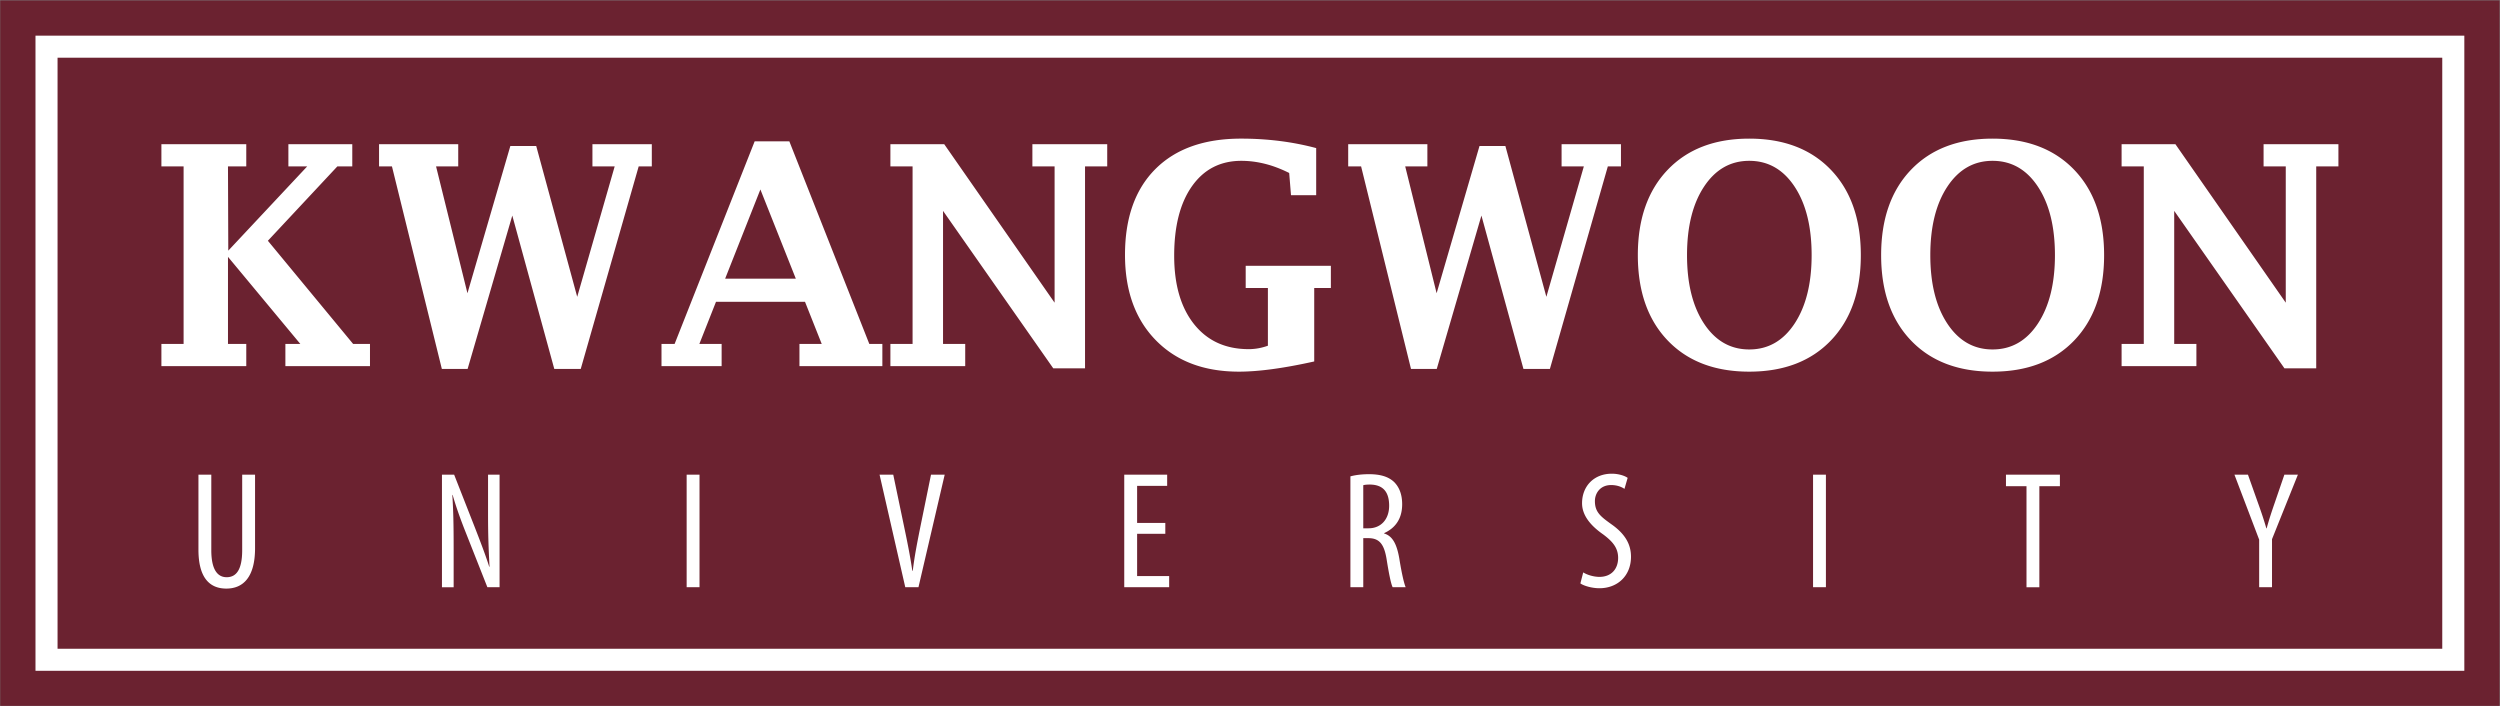 <svg xmlns="http://www.w3.org/2000/svg" xml:space="preserve" width="1062.488" height="300" viewBox="0 0 1062.488 300"><rect x="0" y="0" width="1062.488" height="300" fill="#808080" stroke="none"/><path d="M516.934 252.205h-796.866v225h796.866v-225" style="fill:#6b2230;fill-opacity:1;fill-rule:nonzero;stroke:none;stroke-width:.331" transform="matrix(1.333 0 0 -1.333 373.243 636.273)"/><path d="M505.69 263.456h-774.376v202.5H505.69v-202.5" style="fill:#fff;fill-opacity:1;fill-rule:nonzero;stroke:none;stroke-width:.331" transform="matrix(1.333 0 0 -1.333 373.243 636.273)"/><path d="M498.655 270.484h-760.307v188.441h760.307V270.484" style="fill:#6b2230;fill-opacity:1;fill-rule:nonzero;stroke:none;stroke-width:.331" transform="matrix(1.333 0 0 -1.333 373.243 636.273)"/><path d="M-228.543 360.597v7.078h7.076v56.6h-7.076v7.078h27.058v-7.078h-5.832l.097-26.865 25.163 26.865h-6.001v7.078h20.373v-7.078h-4.757l-22.153-23.713 27.172-32.887h5.38v-7.078h-26.971v7.078h4.756l-23.059 27.758v-27.758h5.832v-7.078h-27.058M-139.128 359.694l-15.91 64.581h-4.112v7.078h25.244v-7.078h-7.07l10.01-40.444 13.676 46.946h8.248l13.07-48.09 11.948 41.588h-7.094v7.078h18.93v-7.078h-4.183l-18.477-64.58h-8.432l-13.39 48.9-14.248-48.9h-8.21M-48.81 388.474h22.537l-11.298 28.443zm-2.912-7.365-5.305-13.434h7.099v-7.078H-69.1v7.078h4.183l25.522 64.59h11.052l25.496-64.59h4.164v-7.078h-26.434v7.078h7.099l-5.332 13.434h-28.372M55.812 359.883l-35.15 50.21v-42.418h7.072v-7.078H3.88v7.078h7.072v56.6H3.88v7.078h17.162L56.23 380.82v43.454H49.15v7.078h23.86v-7.078h-7.075v-64.392H55.812M139.006 362.082c-9.716-2.166-17.72-3.251-23.997-3.251-11.156 0-20 3.35-26.531 10.04-6.535 6.692-9.8 15.76-9.8 27.2 0 11.757 3.222 20.875 9.68 27.344 6.453 6.47 15.561 9.71 27.319 9.71 4.177 0 8.255-.248 12.24-.744a86.854 86.854 0 0 0 11.714-2.272v-15.011h-8.03l-.575 7.074c-2.61 1.31-5.183 2.285-7.713 2.92-2.53.635-5.04.956-7.52.956-6.684 0-11.926-2.686-15.733-8.057-3.803-5.367-5.702-12.776-5.702-22.208 0-9.24 2.117-16.513 6.347-21.821 4.233-5.305 10.037-7.957 17.42-7.957 2.036 0 4.074.36 6.111 1.094v18.412h-7.078v7.074h27.156v-7.074h-5.308v-23.429M169.863 359.694l-15.911 64.581h-4.114v7.078h25.244v-7.078h-7.068l10.015-40.444 13.672 46.946h8.252l13.067-48.09 11.949 41.588h-7.098v7.078h18.931v-7.078h-4.184l-18.474-64.58h-8.43l-13.398 48.9-14.244-48.9h-8.209M277.703 365.909c6.01 0 10.828 2.748 14.453 8.245 3.621 5.496 5.437 12.769 5.437 21.821 0 9.082-1.816 16.37-5.437 21.851-3.625 5.48-8.444 8.222-14.453 8.222-5.973 0-10.778-2.742-14.403-8.222-3.625-5.48-5.434-12.77-5.434-21.851 0-9.085 1.81-16.364 5.434-21.845 3.625-5.48 8.43-8.221 14.403-8.221zm0-7.078c-10.993 0-19.662 3.317-26.005 9.945-6.343 6.631-9.515 15.693-9.515 27.199 0 11.506 3.172 20.574 9.515 27.206 6.343 6.627 15.012 9.944 26.005 9.944 10.997 0 19.678-3.317 26.032-9.944 6.363-6.632 9.541-15.7 9.541-27.206s-3.178-20.568-9.541-27.199c-6.354-6.628-15.035-9.945-26.032-9.945M355.275 365.909c6.01 0 10.828 2.748 14.453 8.245 3.621 5.496 5.437 12.769 5.437 21.821 0 9.082-1.816 16.37-5.437 21.851-3.625 5.48-8.444 8.222-14.453 8.222-5.973 0-10.772-2.742-14.403-8.222-3.625-5.48-5.44-12.77-5.44-21.851 0-9.085 1.815-16.364 5.44-21.845 3.631-5.48 8.43-8.221 14.403-8.221zm0-7.078c-10.993 0-19.662 3.317-26.005 9.945-6.343 6.631-9.515 15.693-9.515 27.199 0 11.506 3.172 20.574 9.515 27.206 6.343 6.627 15.012 9.944 26.005 9.944 10.997 0 19.672-3.317 26.035-9.944 6.353-6.632 9.531-15.7 9.531-27.206s-3.178-20.568-9.531-27.199c-6.363-6.628-15.038-9.945-26.035-9.945M448.345 359.883l-35.153 50.21v-42.418h7.074v-7.078h-23.849v7.078h7.075v56.6h-7.075v7.078h17.155l35.186-50.532v43.454h-7.074v7.078h23.862v-7.078h-7.078v-64.392h-10.123M-212.634 325.98v-24.064c0-6.439 2.129-8.622 4.9-8.622 3.033 0 4.948 2.342 4.948 8.622v24.064h4.102V302.55c0-9.31-3.837-12.882-9.16-12.882-5.374 0-8.888 3.516-8.888 12.406v23.905h4.098M-139.095 290.1v35.88h3.888l6.6-16.82c1.492-3.84 3.354-8.626 4.578-12.516h.107c-.319 5.643-.478 10.276-.478 16.5v12.836h3.673V290.1h-3.886l-6.815 17.25c-1.436 3.615-2.98 7.72-4.26 12.187h-.104c.317-4.792.426-9.372.426-17.032v-12.406h-3.73M-56.978 325.98V290.1h-4.102v35.88h4.102M8.623 290.1.426 325.98H4.79l3.514-16.82c.85-4.052 1.915-9.215 2.554-13.792h.16c.533 4.633 1.545 9.637 2.396 13.894l3.41 16.718h4.364l-8.36-35.88H8.623M91.53 307.132h-8.989v-13.467h10.216v-3.566h-14.32v35.88h13.682v-3.568h-9.578v-11.82h8.99v-3.46M154.643 308.888h1.7c3.939 0 6.552 2.874 6.552 7.187 0 4.154-1.707 6.713-6.125 6.76-.794 0-1.594-.046-2.127-.209zm-4.101 16.556c1.756.483 3.883.695 5.91.695 3.565 0 6.228-.748 8.09-2.557 1.756-1.809 2.503-4.207 2.503-7.024 0-4.581-2.13-7.56-5.748-9.208v-.112c2.663-.797 4.045-3.35 4.845-8.037.794-4.951 1.538-7.984 2.021-9.102h-4.154c-.536 1.062-1.22 4.468-1.918 8.89-.794 4.898-2.338 6.757-5.85 6.757h-1.598v-15.647h-4.101v35.345M224.77 294.832c1.227-.797 3.357-1.432 5.166-1.432 3.728 0 5.963 2.447 5.963 6.069 0 3.3-1.918 5.321-4.742 7.451-2.815 1.968-6.757 5.322-6.757 9.958 0 5.43 3.78 9.416 9.475 9.416 2.236 0 4.207-.691 5.06-1.33l-1.015-3.512c-.903.639-2.398 1.224-4.256 1.224-3.516 0-5.17-2.659-5.17-5.106 0-3.569 1.869-4.951 5.279-7.405 4.31-3.033 6.227-6.33 6.227-10.329 0-6.171-4.365-10.057-10.064-10.057-2.447 0-5.057.797-6.072 1.544l.906 3.51M302.147 325.98V290.1h-4.1v35.88h4.1M366.096 322.309h-6.545v3.67h17.198v-3.67h-6.552v-32.21h-4.1v32.21M440.278 290.1v15.17l-7.88 20.71h4.309l3.194-9c.907-2.5 1.869-5.324 2.663-8.092h.109c.744 2.768 1.647 5.483 2.61 8.255l3.029 8.837h4.31l-8.25-20.555V290.1h-4.093" style="fill:#fff;fill-opacity:1;fill-rule:nonzero;stroke:none;stroke-width:.331" transform="matrix(1.333 0 0 -1.333 373.243 636.273)"/></svg>